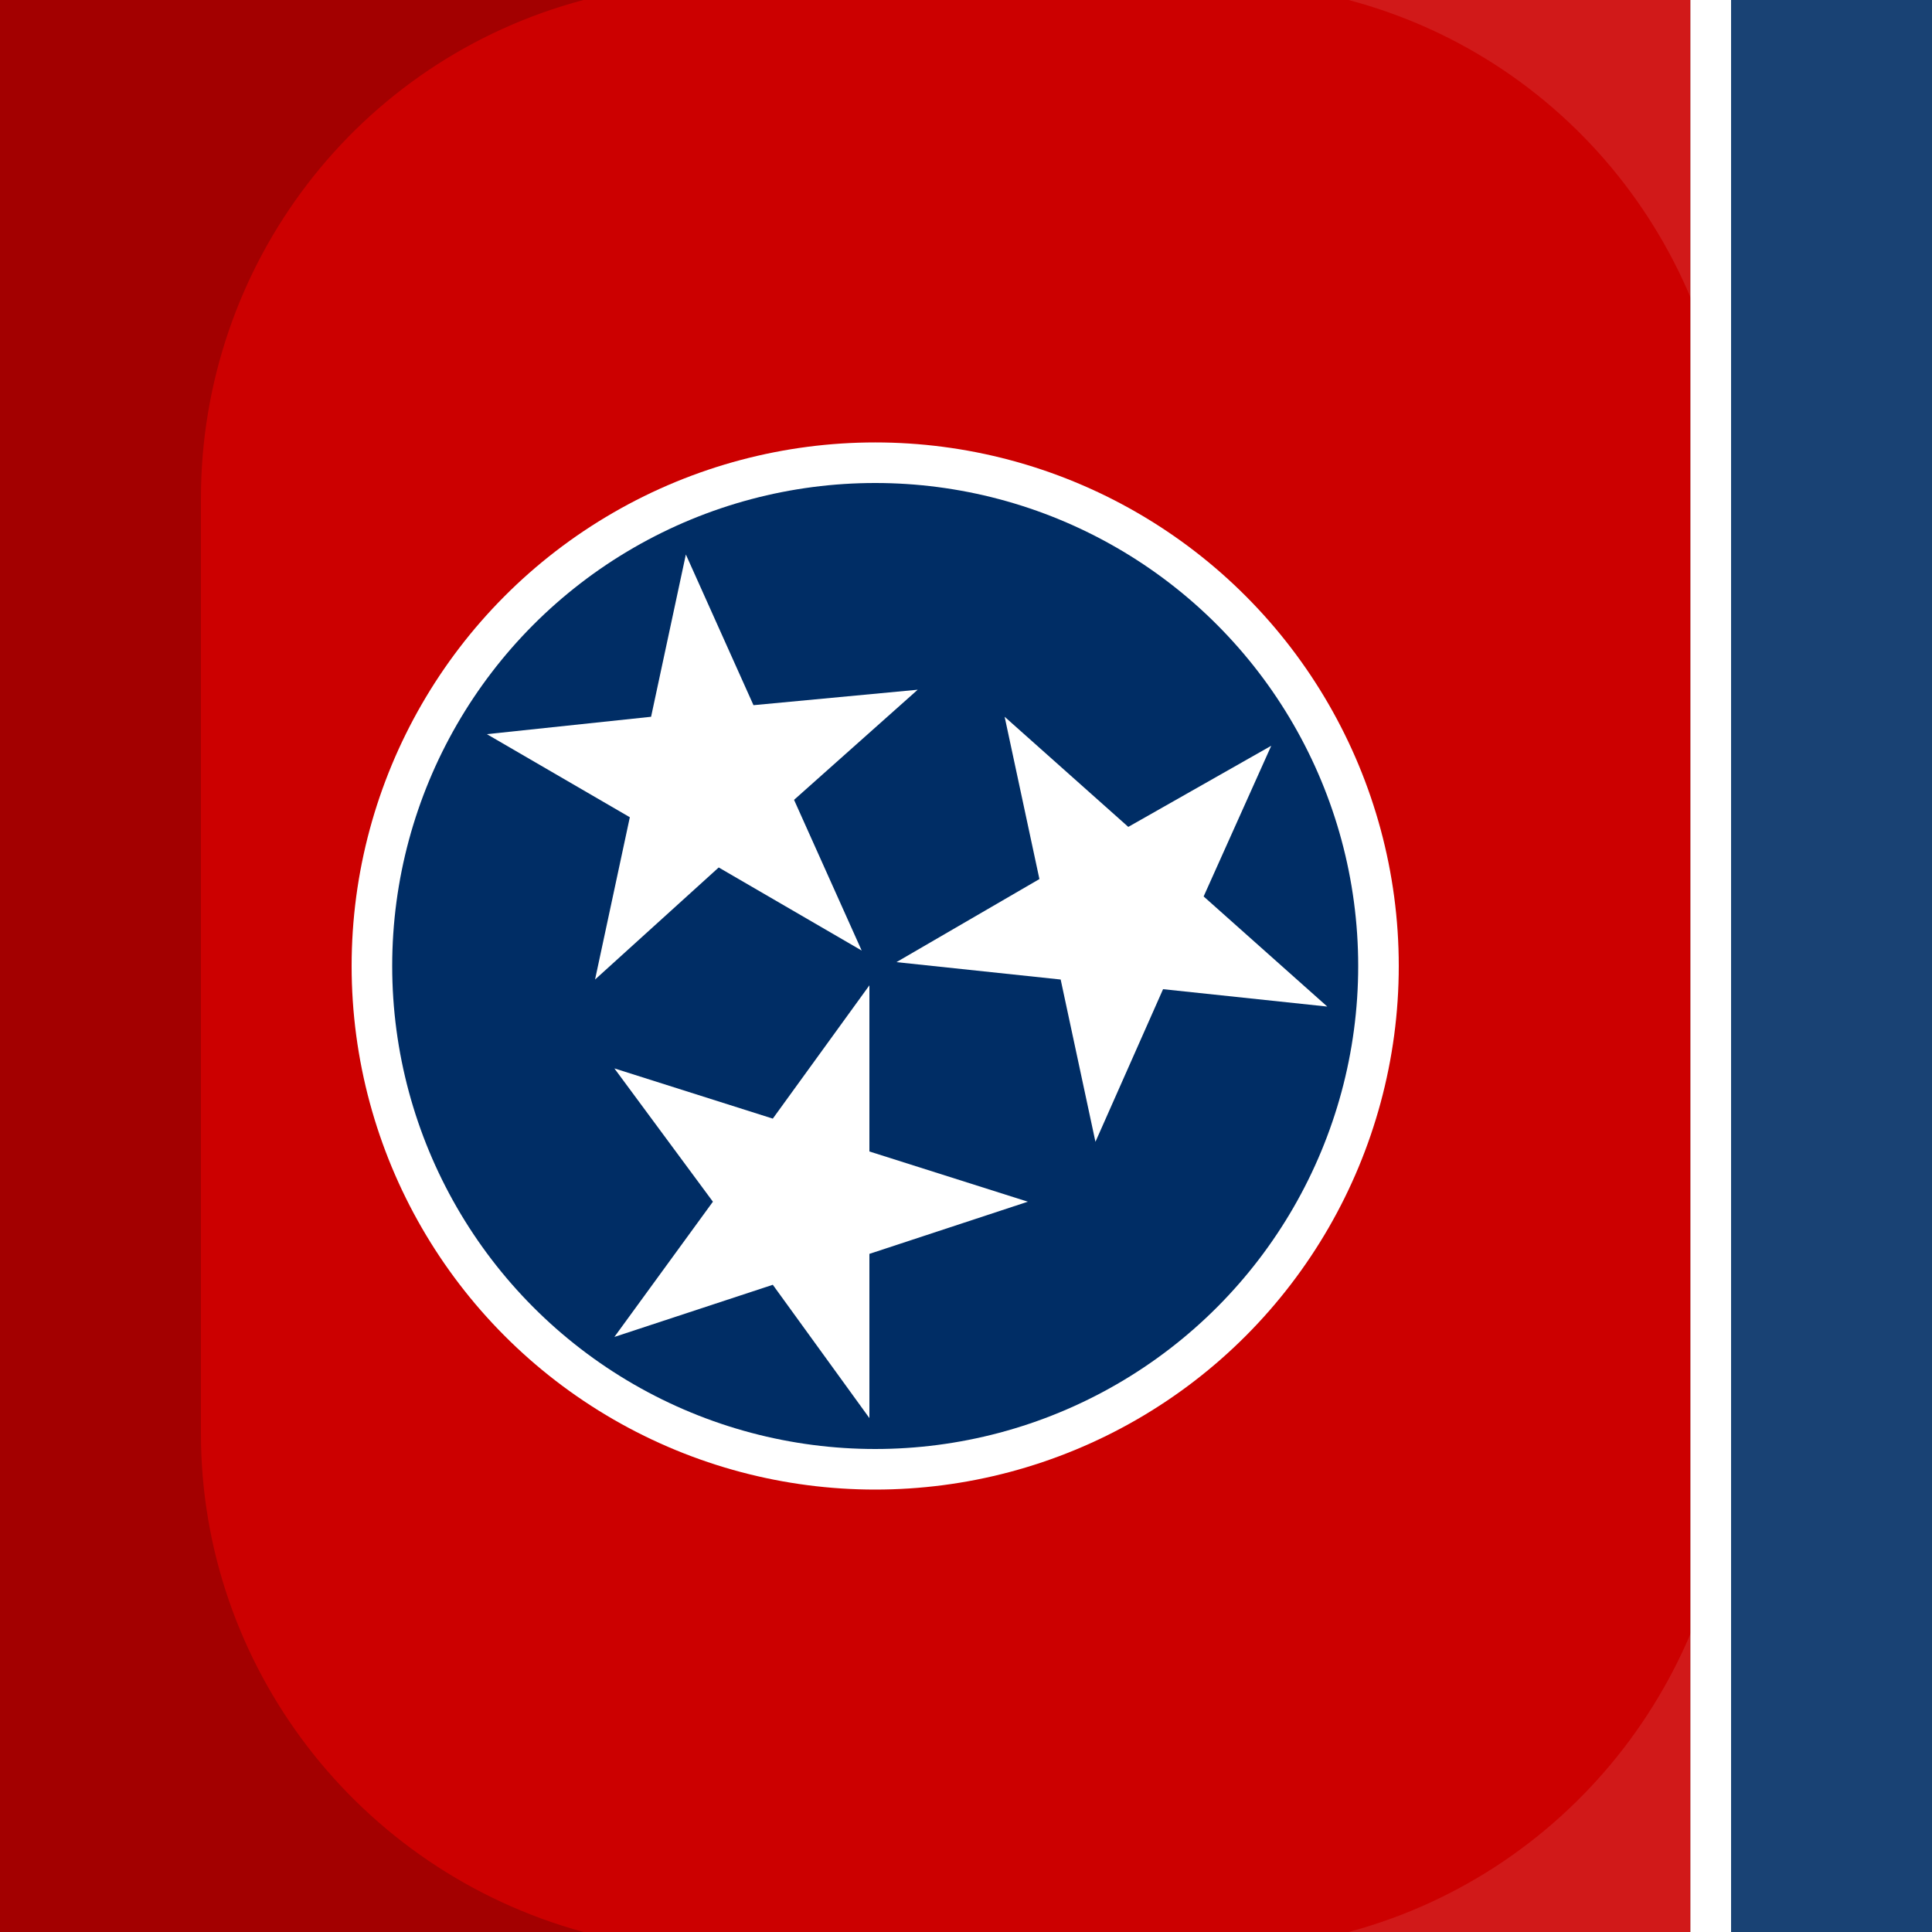 <?xml version="1.0" encoding="utf-8"?>
<!-- Generator: Adobe Illustrator 23.0.0, SVG Export Plug-In . SVG Version: 6.00 Build 0)  -->
<svg version="1.0" id="Layer_1" xmlns="http://www.w3.org/2000/svg" xmlns:xlink="http://www.w3.org/1999/xlink" x="0px" y="0px"
	 width="100px" height="100px" viewBox="0 0 100 100" enable-background="new 0 0 100 100" xml:space="preserve">
<rect x="0" y="0" width="100" height="100" fill="#808080" stroke="none"/>
<desc>Flag of Tenessee, United States</desc>
<rect y="0" fill="#CC0000" width="87.5" height="100"/>
<rect x="87.5" y="0" fill="#FFFFFF" width="2.1" height="100"/>
<rect x="89.6" y="0" fill="#002D65" width="10.4" height="100"/>
<g transform="translate(111,72)">
	<ellipse fill="#FFFFFF" cx="-65.7" cy="-22" rx="27.1" ry="27.1"/>
	<ellipse fill="#002D65" cx="-65.7" cy="-22" rx="25" ry="25"/>
	<g>
		<polygon fill="#FFFFFF" points="-66,-12.4 -66,-21 -71,-14.1 -79.2,-16.7 -74.1,-9.8 -79.2,-2.8 -71,-5.5 -66,1.4 -66,-7.1 
			-57.8,-9.8 		"/>
		<polygon fill="#FFFFFF" points="-48.7,-25.6 -45.2,-33.4 -52.6,-29.2 -59,-34.9 -57.2,-26.5 -64.6,-22.2 -56.1,-21.3 -54.3,-12.9 
			-50.8,-20.8 -42.3,-19.9 		"/>
		<polygon fill="#FFFFFF" points="-73.8,-27.1 -66.4,-22.8 -69.9,-30.6 -63.5,-36.3 -72,-35.5 -75.5,-43.3 -77.3,-34.9 -85.8,-34 
			-78.4,-29.7 -80.2,-21.3 		"/>
	</g>
</g>
<g>
	<path opacity="0.2" enable-background="new    " d="M10.4,74.2V25.8c0-12.1,8.1-22.7,19.8-25.8H0v100h30.2
		C18.5,96.8,10.4,86.2,10.4,74.2z"/>
	<path opacity="0.1" fill="#FFFFFF" enable-background="new    " d="M89.6,25.8v48.4c0,12.1-8.2,22.7-19.8,25.8H100V0H69.8
		C81.5,3.1,89.6,13.7,89.6,25.8z"/>
</g>
</svg>

